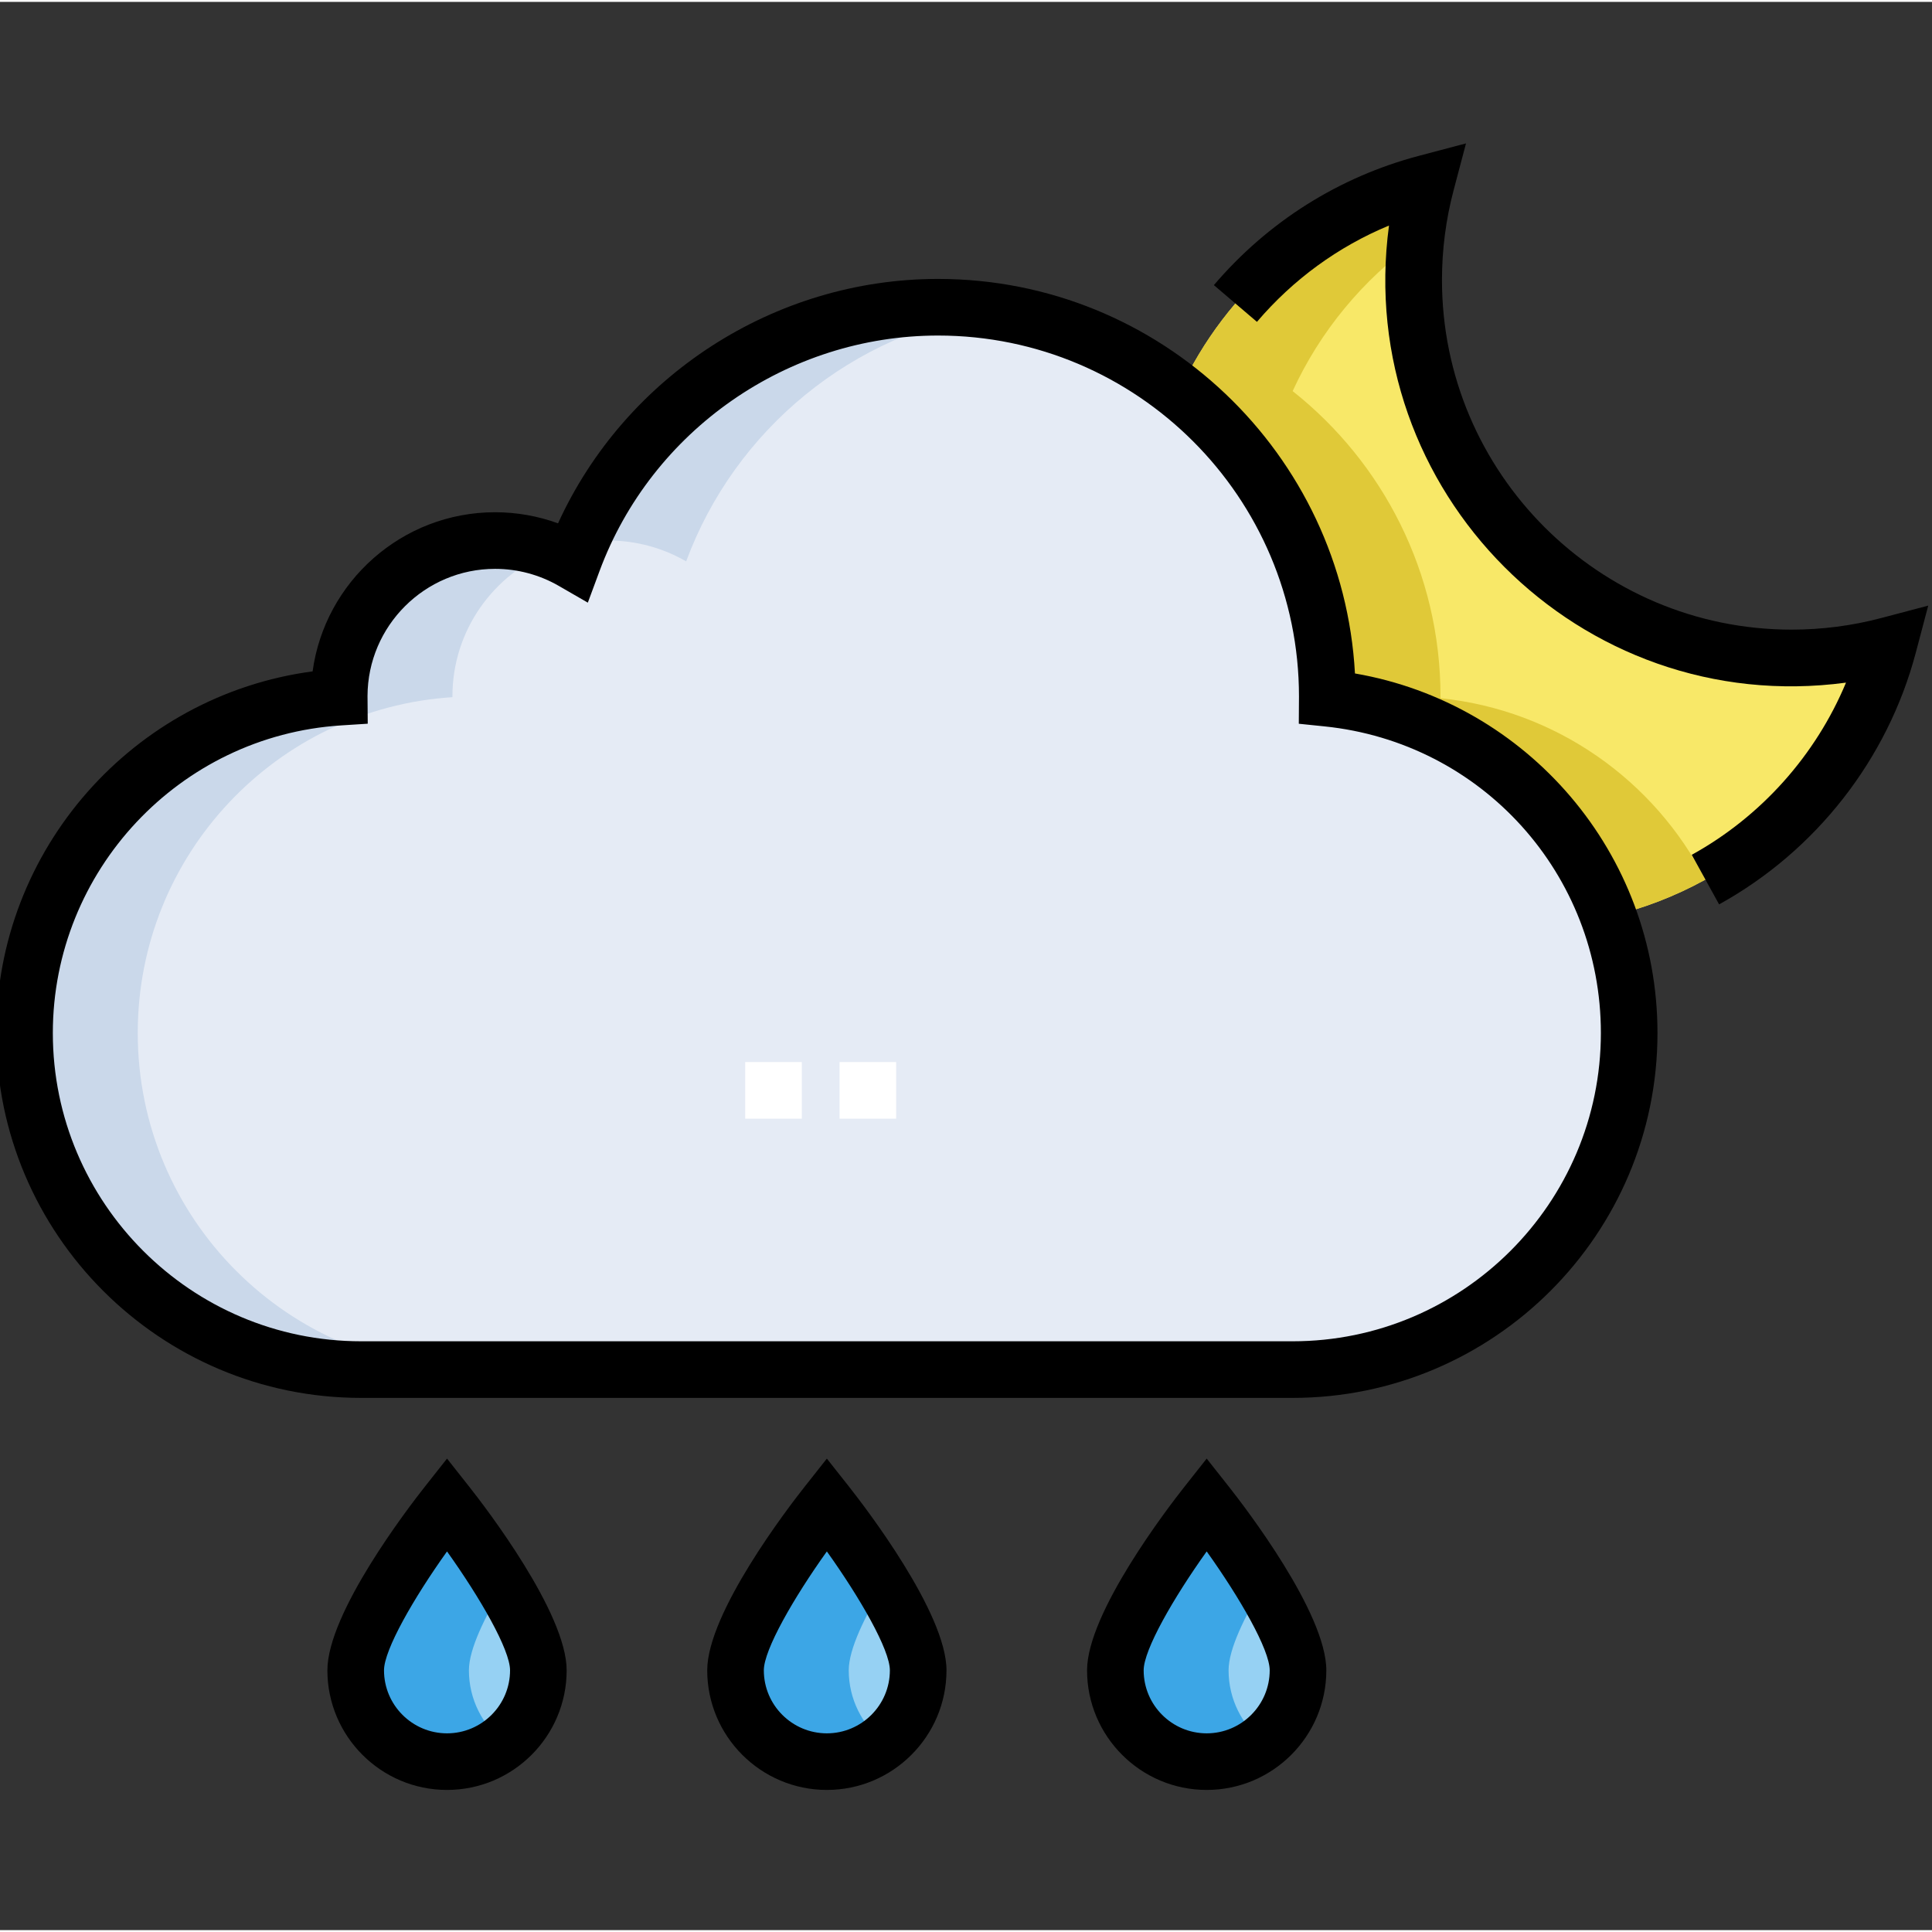 <svg height="511pt" viewBox="1 -37 511.999 511" width="511pt" xmlns="http://www.w3.org/2000/svg"><rect x="1" y="-37" width="511.999" height="511" fill="#333333" stroke="none"/><path d="m352.738 147.535c0-.156.004-.312.004-.469 0-56.969-46.18-103.148-103.145-103.148-44.383 0-82.211 28.031-96.766 67.352-6.07-3.504-13.109-5.52-20.621-5.52-22.82 0-41.32 18.496-41.32 41.316 0 .062.004.129.008.191-46.559 2.988-83.398 41.691-83.398 89.004 0 49.258 39.934 89.191 89.195 89.191h246.859c49.262 0 89.195-39.934 89.195-89.191 0-46.164-35.066-84.133-80.012-88.727zm0 0" fill="#e5ebf5"/><g fill="#96d1f3"><path d="m143.668 405.148c0 13.367-10.836 24.203-24.203 24.203-13.363 0-24.199-10.836-24.199-24.203 0-13.367 24.199-44.004 24.199-44.004s24.203 30.637 24.203 44.004zm0 0"/><path d="m244.328 405.148c0 13.367-10.836 24.203-24.203 24.203s-24.203-10.836-24.203-24.203c0-13.367 24.203-44.004 24.203-44.004s24.203 30.637 24.203 44.004zm0 0"/><path d="m344.984 405.148c0 13.367-10.832 24.203-24.199 24.203-13.367 0-24.203-10.836-24.203-24.203 0-13.367 24.203-44.004 24.203-44.004s24.199 30.637 24.199 44.004zm0 0"/></g><path d="m475.793 136.863c-55.316 0-100.156-44.844-100.156-100.16 0-8.871 1.156-17.469 3.32-25.66-29.125 7.699-53.043 28.195-65.398 55.105 23.867 18.891 39.184 48.113 39.184 80.918 0 .156-.004.312-.008.469 34.398 3.516 62.988 26.59 74.523 57.914 36.117-8.352 64.762-36.219 74.195-71.91-8.188 2.164-16.789 3.324-25.66 3.324zm0 0" fill="#f8e868"/><path d="m162.211 105.75c7.516 0 14.555 2.016 20.625 5.52 12.887-34.816 44.027-60.766 81.801-66.254-4.91-.719-9.93-1.098-15.043-1.098-42.531 0-79.031 25.754-94.809 62.508 2.41-.438 4.891-.676 7.426-.676zm0 0" fill="#cad8ea"/><path d="m37.504 236.262c0-47.312 36.84-86.016 83.398-89.004 0-.062-.008-.129-.008-.191 0-17.516 10.906-32.477 26.293-38.488-4.645-1.812-9.691-2.828-14.977-2.828-22.82 0-41.32 18.496-41.32 41.316 0 .062.008.129.008.191-46.559 2.988-83.398 41.691-83.398 89.004 0 49.258 39.934 89.191 89.195 89.191h30.004c-49.262 0-89.195-39.93-89.195-89.191zm0 0" fill="#cad8ea"/><path d="m125.266 405.148c0-5.605 4.262-14.242 9.203-22.391-6.844-11.281-15.004-21.613-15.004-21.613s-24.203 30.637-24.203 44.004c0 13.367 10.836 24.203 24.203 24.203 5.668 0 10.879-1.957 15.004-5.219-5.602-4.434-9.203-11.285-9.203-18.984zm0 0" fill="#3ca6e6"/><path d="m225.926 405.148c0-5.605 4.258-14.242 9.199-22.391-6.844-11.281-15-21.613-15-21.613s-24.203 30.637-24.203 44.004c0 13.367 10.836 24.203 24.203 24.203 5.668 0 10.879-1.957 15-5.219-5.602-4.434-9.199-11.285-9.199-18.984zm0 0" fill="#3ca6e6"/><path d="m326.586 405.148c0-5.605 4.258-14.242 9.199-22.391-6.844-11.281-15.004-21.613-15.004-21.613s-24.199 30.637-24.199 44.004c0 13.367 10.836 24.203 24.199 24.203 5.672 0 10.879-1.957 15.004-5.219-5.602-4.43-9.199-11.285-9.199-18.984zm0 0" fill="#3ca6e6"/><path d="m382.738 147.535c.004-.156.008-.312.008-.469 0-32.805-15.316-62.027-39.184-80.918 7.281-15.855 18.578-29.48 32.586-39.578.535-5.309 1.48-10.492 2.809-15.527-29.125 7.699-53.043 28.195-65.398 55.105 23.871 18.891 39.184 48.113 39.184 80.918 0 .156-.004.312-.008.469 34.398 3.516 62.988 26.59 74.523 57.914 9.094-2.102 17.715-5.445 25.676-9.836-13.461-26.234-39.508-44.941-70.195-48.078zm0 0" fill="#e0c938"/><path d="m238.488 258.961h-15v-15h15zm-25 0h-15.004v-15h15.004zm0 0" fill="#fff"/><path d="m360.078 140.973c-3.176-58.188-51.516-104.555-110.48-104.555-43.383 0-82.883 25.719-100.711 64.77-5.324-1.934-10.973-2.938-16.676-2.938-24.664 0-45.117 18.387-48.367 42.172-47.52 6.32-83.844 47.207-83.844 95.84 0 53.316 43.379 96.695 96.695 96.695h246.859c53.316 0 96.695-43.379 96.695-96.695 0-47.691-34.551-87.422-80.172-95.289zm-16.523 176.98h-246.859c-45.047 0-81.695-36.648-81.695-81.691 0-42.961 33.551-78.77 76.379-81.52l7.074-.453c-.062-8.094-.055-6.996-.059-7.332.059-18.598 15.207-33.707 33.816-33.707 5.918 0 11.754 1.562 16.871 4.516l7.699 4.445 3.086-8.336c13.824-37.355 49.883-62.453 89.73-62.453 52.738 0 95.645 42.906 95.645 95.645l-.047 7.234 6.777.695c41.773 4.27 73.277 39.207 73.277 81.266-.004 45.043-36.648 81.691-81.695 81.691zm0 0"/><path d="m119.465 349.043-5.883 7.453c-4.312 5.457-25.82 33.453-25.82 48.652 0 17.48 14.223 31.703 31.703 31.703 17.484 0 31.703-14.223 31.703-31.703 0-15.199-21.504-43.195-25.816-48.652zm0 72.809c-9.207 0-16.699-7.492-16.699-16.703 0-5.438 7.875-19.152 16.699-31.504 8.824 12.352 16.703 26.066 16.703 31.504 0 9.211-7.492 16.703-16.703 16.703zm0 0"/><path d="m220.125 349.043-5.887 7.453c-4.312 5.457-25.816 33.453-25.816 48.652 0 17.48 14.223 31.703 31.703 31.703s31.703-14.223 31.703-31.703c0-15.199-21.508-43.195-25.816-48.652zm0 72.809c-9.211 0-16.703-7.492-16.703-16.703 0-5.438 7.879-19.156 16.703-31.508 8.824 12.344 16.699 26.062 16.699 31.508 0 9.211-7.492 16.703-16.699 16.703zm0 0"/><path d="m320.785 349.043-5.887 7.453c-4.312 5.457-25.816 33.453-25.816 48.652 0 17.48 14.219 31.703 31.703 31.703 17.48 0 31.703-14.223 31.703-31.703 0-15.199-21.508-43.195-25.816-48.652zm0 72.809c-9.211 0-16.703-7.492-16.703-16.703 0-5.438 7.879-19.156 16.703-31.508 8.824 12.344 16.699 26.062 16.699 31.508 0 9.211-7.492 16.703-16.699 16.703zm0 0"/><path d="m499.535 126.285c-7.715 2.043-15.703 3.074-23.742 3.074-51.09 0-92.656-41.566-92.656-92.656 0-8.035 1.035-16.023 3.074-23.742l3.293-12.461-12.461 3.293c-21.23 5.609-40.023 17.461-54.355 34.266l11.414 9.734c9.613-11.273 21.555-19.957 34.996-25.523-9.445 70.277 50.586 130.598 121.109 121.133-8.004 19.207-22.445 35.453-40.879 45.633l7.25 13.133c25.668-14.168 44.668-38.484 52.129-66.715l3.293-12.461zm0 0"/></svg>